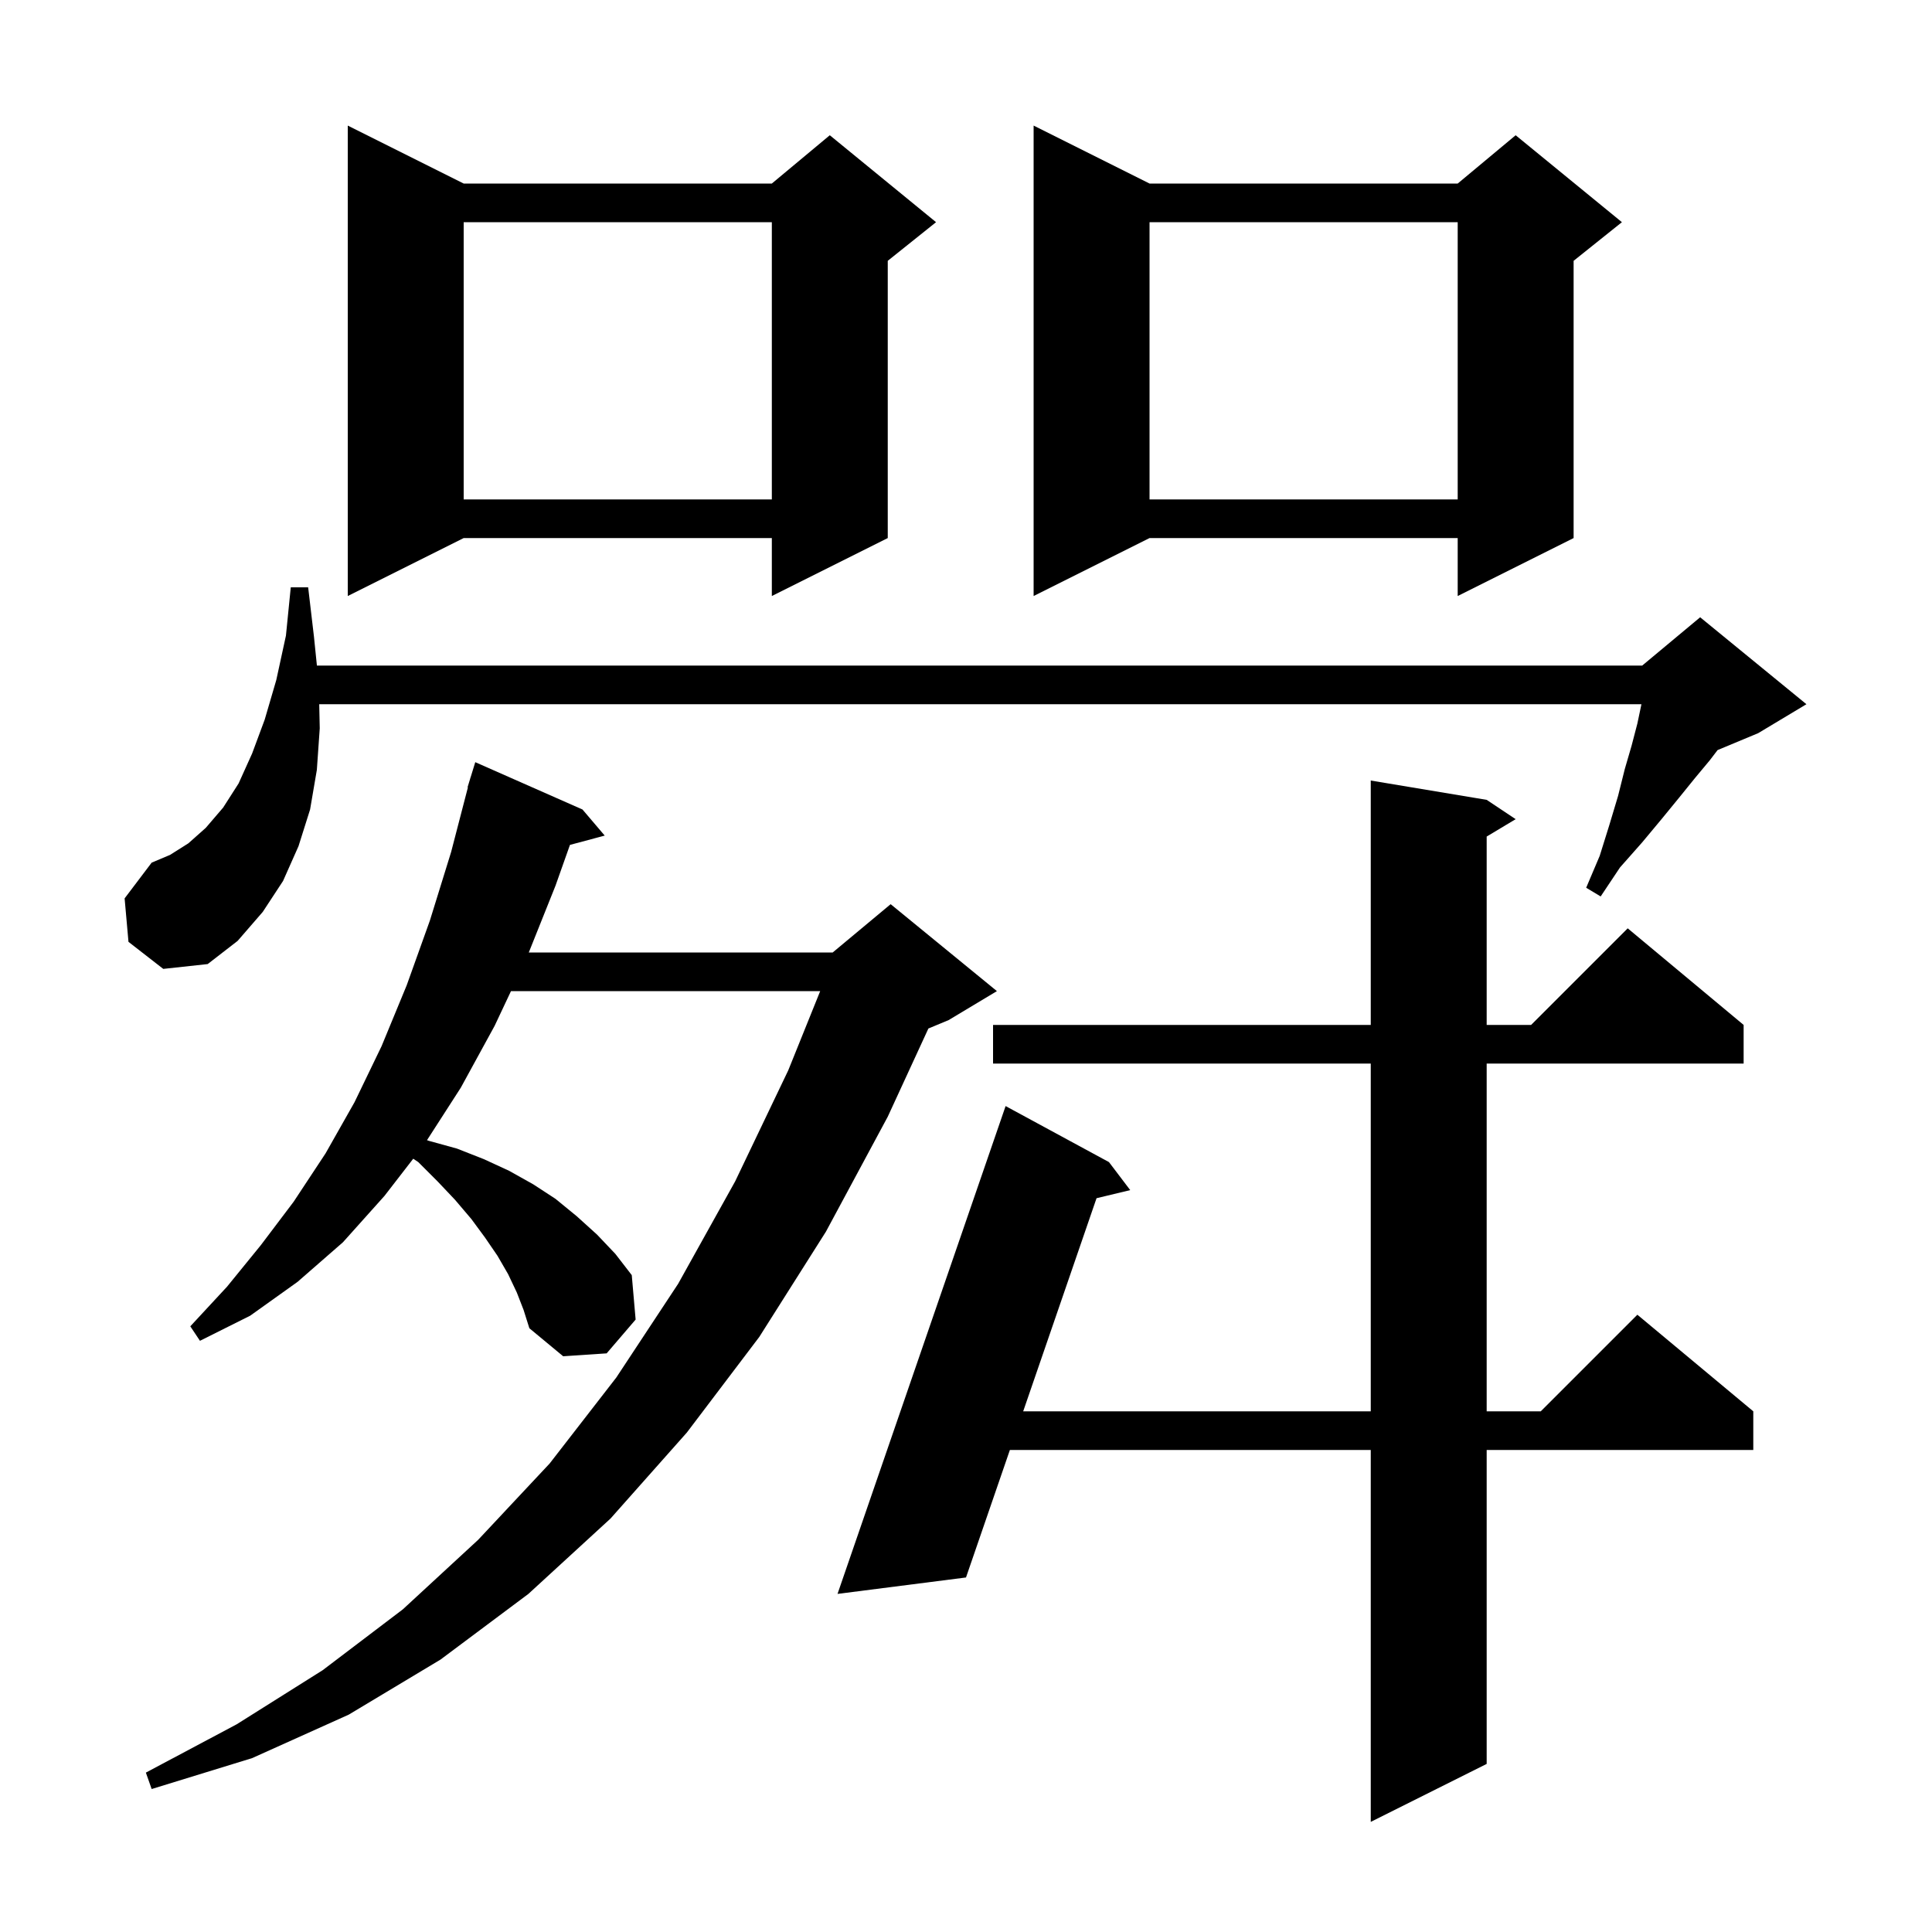 <svg xmlns="http://www.w3.org/2000/svg" xmlns:xlink="http://www.w3.org/1999/xlink" version="1.1" baseProfile="full" viewBox="0 0 200 200" width="200" height="200">
<g fill="black">
<path d="M 153.9 82.8 L 156.9 84.8 L 153.9 86.6 L 153.9 106.1 L 158.5 106.1 L 168.5 96.1 L 180.5 106.1 L 180.5 110.1 L 153.9 110.1 L 153.9 146.1 L 159.5 146.1 L 169.5 136.1 L 181.5 146.1 L 181.5 150.1 L 153.9 150.1 L 153.9 182.6 L 141.9 188.6 L 141.9 150.1 L 104.543 150.1 L 100.0 163.3 L 86.7 165.0 L 104.1 114.5 L 114.8 120.3 L 117.0 123.2 L 113.513 124.039 L 105.92 146.1 L 141.9 146.1 L 141.9 110.1 L 102.8 110.1 L 102.8 106.1 L 141.9 106.1 L 141.9 80.8 Z M 53.5 133.8 L 52.6 131.9 L 51.5 130.0 L 50.2 128.1 L 48.8 126.2 L 47.1 124.2 L 45.3 122.3 L 43.3 120.3 L 42.777 119.951 L 39.8 123.8 L 35.5 128.6 L 30.8 132.7 L 25.9 136.2 L 20.7 138.8 L 19.7 137.3 L 23.5 133.2 L 27.0 128.9 L 30.4 124.4 L 33.7 119.4 L 36.7 114.1 L 39.5 108.3 L 42.1 102.0 L 44.5 95.3 L 46.7 88.2 L 48.438 81.507 L 48.4 81.5 L 48.658 80.66 L 48.7 80.5 L 48.707 80.502 L 49.2 78.9 L 60.3 83.8 L 62.6 86.5 L 59.001 87.464 L 57.5 91.7 L 54.74 98.6 L 86.2 98.6 L 92.2 93.6 L 103.2 102.6 L 98.2 105.6 L 96.107 106.472 L 91.9 115.6 L 85.5 127.5 L 78.6 138.4 L 71.1 148.3 L 63.2 157.2 L 54.7 165.0 L 45.6 171.8 L 36.1 177.5 L 26.1 182.0 L 15.7 185.2 L 15.1 183.5 L 24.5 178.5 L 33.4 172.9 L 41.7 166.6 L 49.5 159.4 L 56.9 151.5 L 63.8 142.6 L 70.2 132.9 L 76.1 122.3 L 81.6 110.8 L 84.906 102.6 L 52.897 102.6 L 51.2 106.2 L 47.7 112.6 L 44.203 118.03 L 44.4 118.1 L 47.3 118.9 L 50.1 120.0 L 52.7 121.2 L 55.2 122.6 L 57.5 124.1 L 59.7 125.9 L 61.8 127.8 L 63.7 129.8 L 65.4 132.0 L 65.8 136.6 L 62.8 140.1 L 58.3 140.4 L 54.8 137.5 L 54.2 135.6 Z M 13.3 97.5 L 12.9 93.0 L 15.7 89.3 L 17.6 88.5 L 19.5 87.3 L 21.3 85.7 L 23.1 83.6 L 24.7 81.1 L 26.1 78.0 L 27.4 74.5 L 28.6 70.4 L 29.6 65.8 L 30.1 60.8 L 31.9 60.8 L 32.5 65.9 L 32.806 68.9 L 170.0 68.9 L 176.0 63.9 L 187.0 72.9 L 182.0 75.9 L 177.804 77.648 L 177.0 78.7 L 175.5 80.5 L 173.8 82.6 L 172.0 84.8 L 170.0 87.2 L 167.7 89.8 L 165.7 92.8 L 164.2 91.9 L 165.6 88.6 L 166.6 85.4 L 167.5 82.4 L 168.2 79.6 L 168.9 77.2 L 169.5 74.9 L 169.9 73.0 L 169.918 72.9 L 33.046 72.9 L 33.1 75.4 L 32.8 79.7 L 32.1 83.8 L 30.9 87.6 L 29.3 91.2 L 27.2 94.4 L 24.6 97.4 L 21.5 99.8 L 16.9 100.3 Z M 48.0 19.0 L 79.9 19.0 L 85.9 14.0 L 96.9 23.0 L 91.9 27.0 L 91.9 55.7 L 79.9 61.7 L 79.9 55.7 L 48.0 55.7 L 36.0 61.7 L 36.0 13.0 Z M 119.0 19.0 L 150.9 19.0 L 156.9 14.0 L 167.9 23.0 L 162.9 27.0 L 162.9 55.7 L 150.9 61.7 L 150.9 55.7 L 119.0 55.7 L 107.0 61.7 L 107.0 13.0 Z M 119.0 23.0 L 119.0 51.7 L 150.9 51.7 L 150.9 23.0 Z M 48.0 23.0 L 48.0 51.7 L 79.9 51.7 L 79.9 23.0 Z " />
</g>
</svg>

